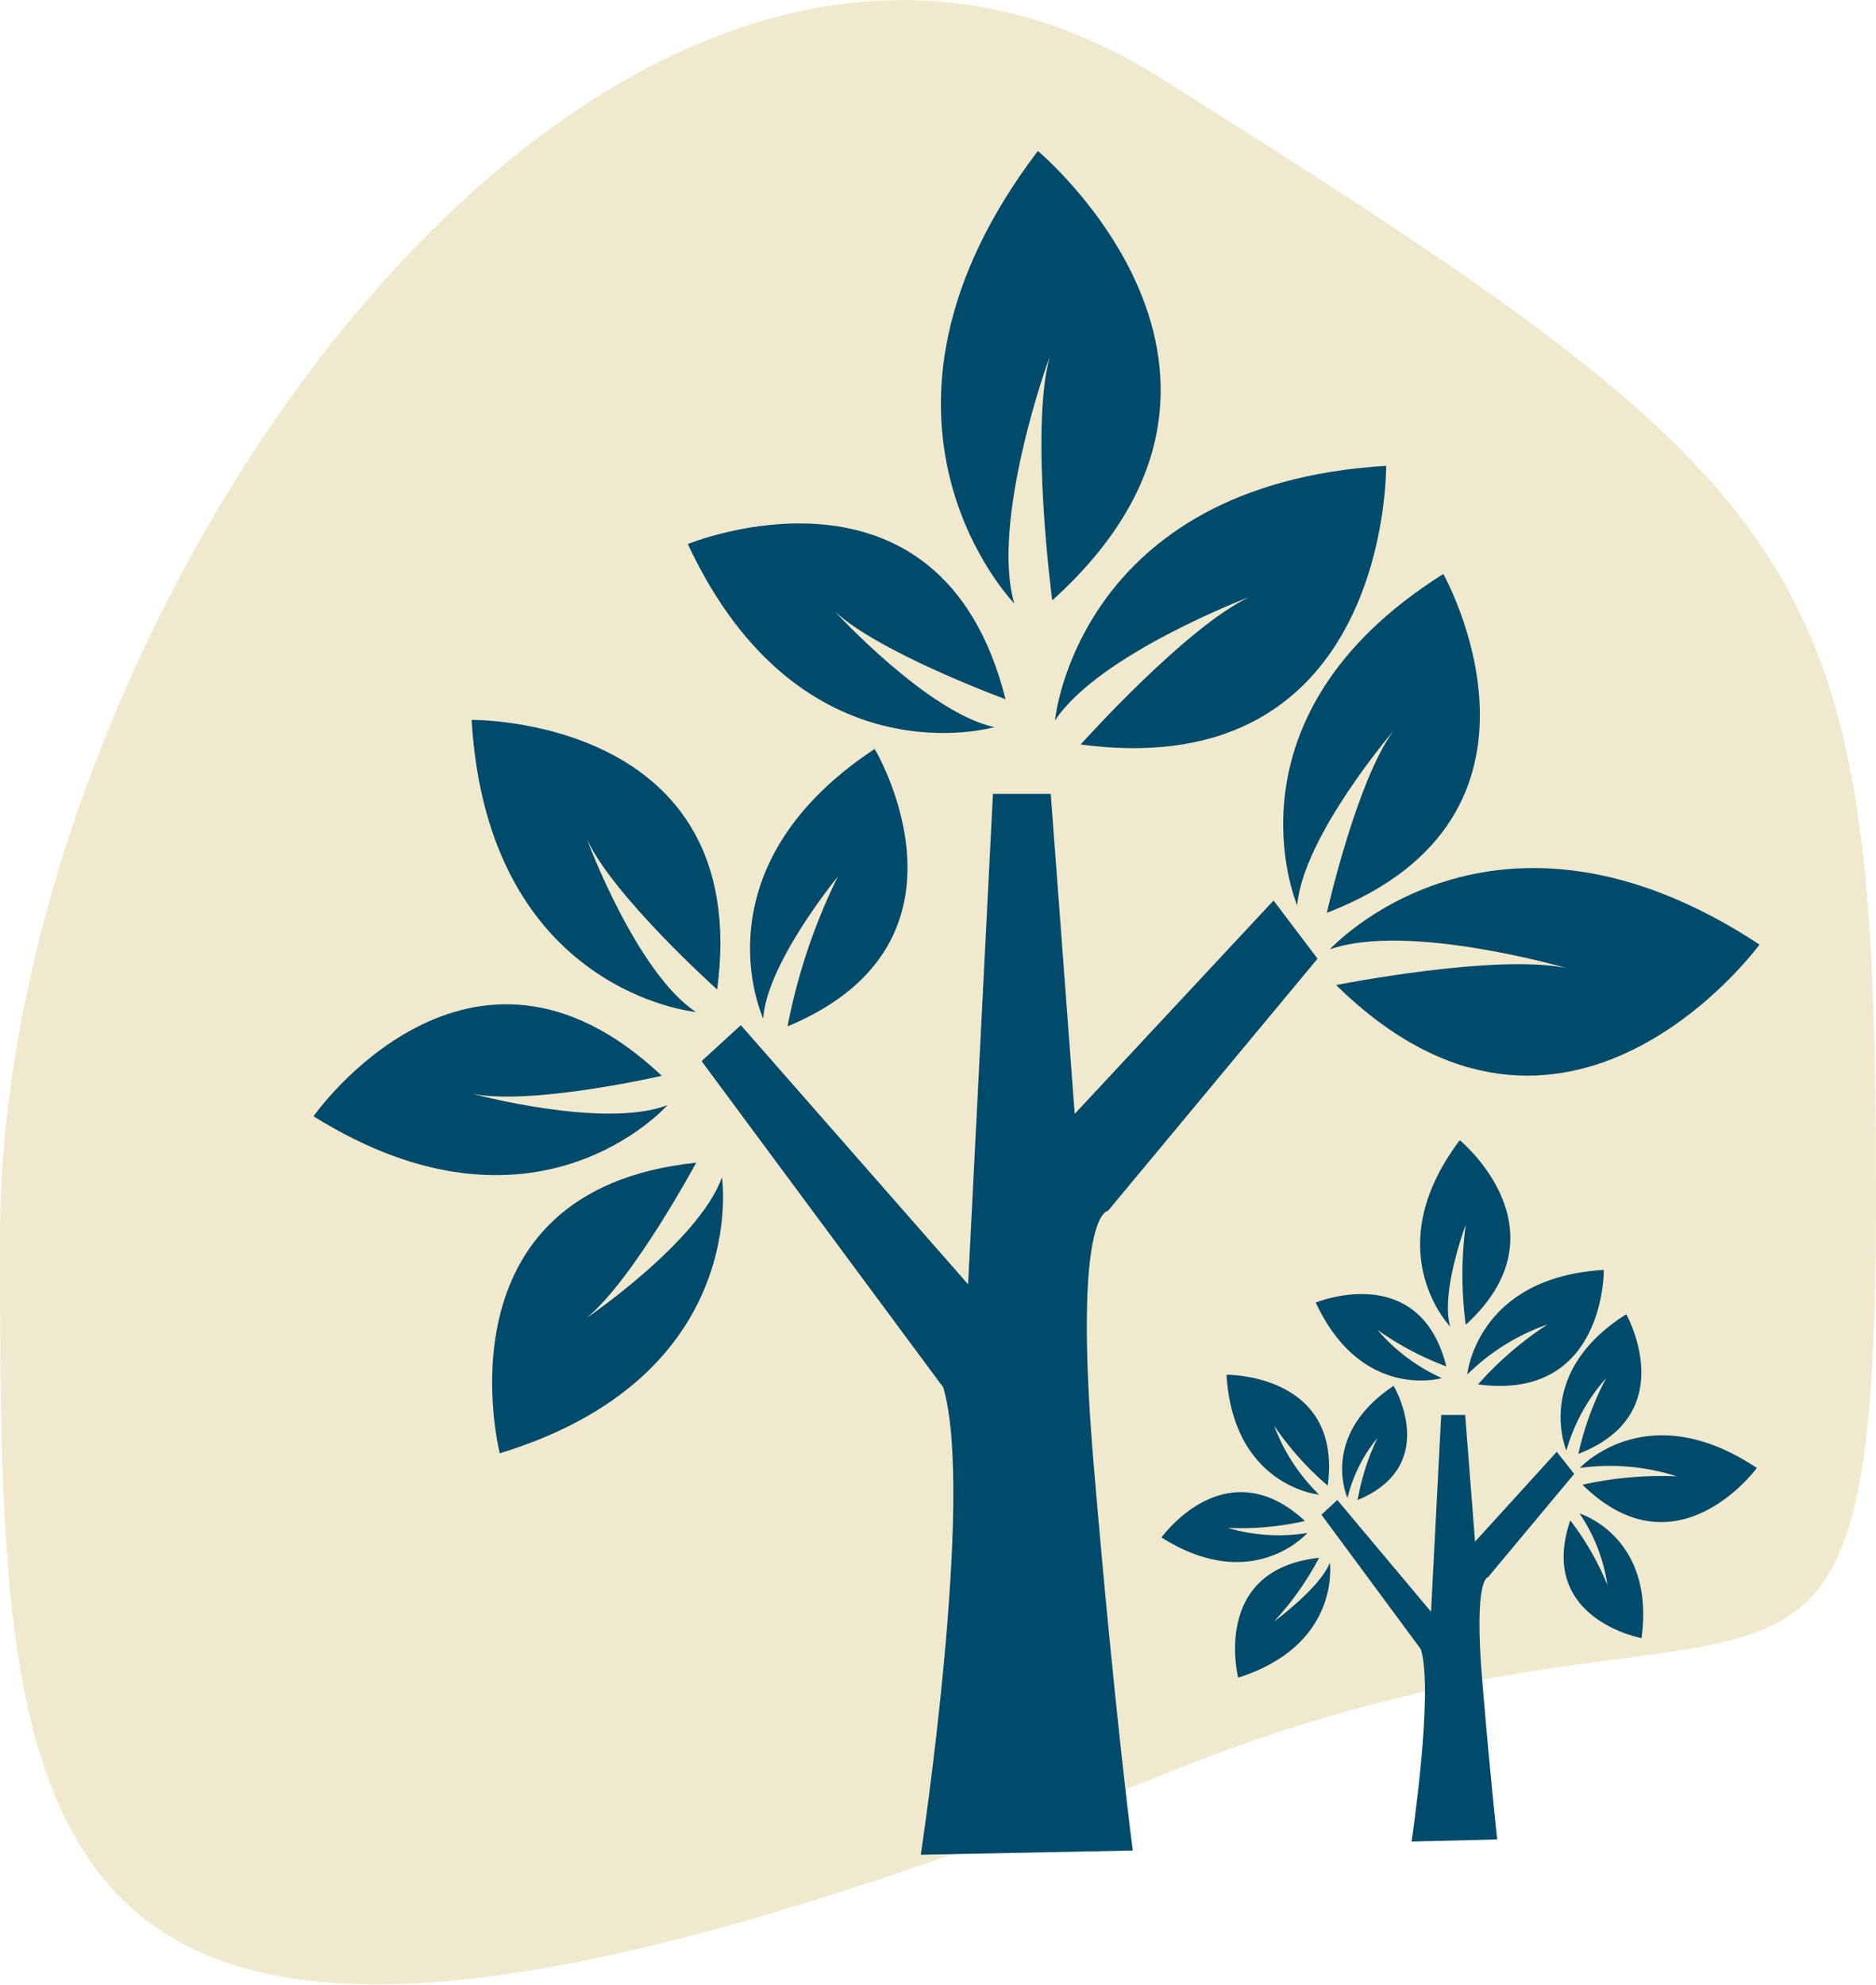 <svg xmlns="http://www.w3.org/2000/svg" viewBox="0 0 62.65 66.25"><defs><style>.cls-1{fill:#f0e9ce;}.cls-2{fill:#004a6b;}</style></defs><g id="Layer_2" data-name="Layer 2"><g id="Layer_1-2" data-name="Layer 1"><path class="cls-1" d="M62.65,40c0,21.38-3.64,11.16-23.5,19.11C0,74.8,0,62.68,0,41.3S20.62-8.8,38.72,2.58C60.91,16.53,62.65,18.64,62.65,40Z"/><path class="cls-2" d="M30.75,61.91s1.82-12,.75-15.6L23.43,35.42l1.31-1.2,7.59,8.65.83-16.37h1.93l.8,10.68,6.64-7.12L44,32l-7,8.42s-1.19,0-.48,8.42,1.31,12.93,1.31,12.93Z"/><path class="cls-2" d="M33.21,24.27s-6.5,1.9-10.24-6.11c0,0,8.44-3.47,10.61,5.18,0,0-4.22-1.55-5.7-2.93C27.88,20.41,31,23.81,33.21,24.27Z"/><path class="cls-2" d="M23.24,33.78s-6.95-.65-7.49-9.75c0,0,9.41-.11,8.2,9,0,0-3.45-3.09-4.34-5C19.61,28.06,21.27,32.48,23.24,33.78Z"/><path class="cls-2" d="M35.23,24.05s.75-7.88,11.06-8.5c0,0,.14,10.68-10.2,9.3,0,0,3.5-3.91,5.63-4.92C41.72,19.93,36.71,21.82,35.23,24.05Z"/><path class="cls-2" d="M44.41,31.69s5.48-6,14.35-.16c0,0-6.48,8.87-14.14,1.35,0,0,5.3-1.05,7.68-.57C52.3,32.31,47,30.77,44.41,31.69Z"/><path class="cls-2" d="M43.32,30.22s-2.7-6.3,4.88-11.06c0,0,4.54,8.06-3.89,11.31,0,0,1-4.43,2.23-6.08C46.54,24.39,43.52,27.91,43.32,30.22Z"/><path class="cls-2" d="M33.87,20.14s-6-6.16.79-15.1c0,0,8.9,7.41.48,15,0,0-.75-5.64-.09-8.11C35.05,11.89,33.07,17.35,33.87,20.14Z"/><path class="cls-2" d="M22.29,36.89s-4.41,5-11.82.37c0,0,5.2-7.42,11.63-1.35,0,0-4.35,1-6.32.6C15.78,36.51,20.17,37.7,22.29,36.89Z"/><path class="cls-2" d="M24.11,39.3s1,6.64-7.42,9.21c0,0-2.24-8.78,6.56-9.7,0,0-2.11,3.92-3.66,5.18C19.59,44,23.34,41.44,24.11,39.3Z"/><path class="cls-2" d="M25.49,34S23.16,29,29.21,25c0,0,3.86,6.44-2.91,9.26a19.82,19.82,0,0,1,1.68-5S25.6,32.16,25.49,34Z"/><path class="cls-2" d="M47.14,61.47s.75-5,.31-6.42l-3.32-4.49.53-.49,3.13,3.73.34-6.57h.8l.33,4.23,2.73-3,.58.74-2.88,3.45s-.48,0-.19,3.45S50,61.4,50,61.4Z"/><path class="cls-2" d="M48.15,46s-2.67.78-4.21-2.52c0,0,3.47-1.43,4.36,2.13A10,10,0,0,1,46,44.39,6.16,6.16,0,0,0,48.15,46Z"/><path class="cls-2" d="M44.05,49.89s-2.86-.27-3.09-4c0,0,3.88-.05,3.38,3.7a10.18,10.18,0,0,1-1.79-2A6.31,6.31,0,0,0,44.05,49.89Z"/><path class="cls-2" d="M49,45.88s.31-3.24,4.56-3.49c0,0,.05,4.39-4.2,3.82a11.5,11.5,0,0,1,2.32-2A7.2,7.2,0,0,0,49,45.88Z"/><path class="cls-2" d="M52.76,49S55,46.55,58.67,49c0,0-2.67,3.66-5.82.56A12.09,12.09,0,0,1,56,49.28,7.34,7.34,0,0,0,52.76,49Z"/><path class="cls-2" d="M52.75,50.52s2.53.76,2.07,4.16c0,0-3.5-.64-2.38-3.93a9.23,9.23,0,0,1,1.24,2.16A5.69,5.69,0,0,0,52.75,50.52Z"/><path class="cls-2" d="M52.31,48.42s-1.11-2.59,2-4.55c0,0,1.87,3.32-1.6,4.66A10,10,0,0,1,53.64,46,6.15,6.15,0,0,0,52.31,48.42Z"/><path class="cls-2" d="M48.43,44.28s-2.46-2.54.32-6.22c0,0,3.66,3,.2,6.16a12.57,12.57,0,0,1,0-3.34S48.1,43.13,48.43,44.28Z"/><path class="cls-2" d="M43.66,51.17s-1.82,2.08-4.87.15c0,0,2.14-3,4.79-.55A9.67,9.67,0,0,1,41,51,6,6,0,0,0,43.66,51.17Z"/><path class="cls-2" d="M44.41,52.16S44.8,54.9,41.35,56c0,0-.92-3.61,2.7-4a9.78,9.78,0,0,1-1.51,2.13S44.09,53,44.41,52.16Z"/><path class="cls-2" d="M45,50s-.95-2.08,1.54-3.74c0,0,1.59,2.65-1.2,3.81A7.9,7.9,0,0,1,46,48,5,5,0,0,0,45,50Z"/></g></g></svg>